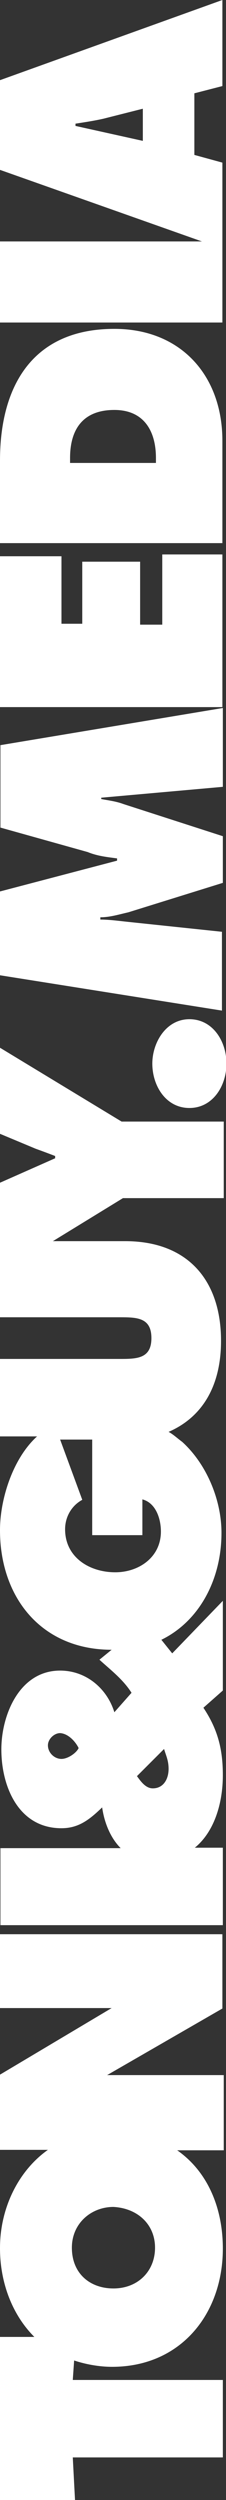 <?xml version="1.0" encoding="utf-8"?>
<!-- Generator: Adobe Illustrator 18.1.1, SVG Export Plug-In . SVG Version: 6.00 Build 0)  -->
<!DOCTYPE svg PUBLIC "-//W3C//DTD SVG 1.1//EN" "http://www.w3.org/Graphics/SVG/1.1/DTD/svg11.dtd">
<svg version="1.1" id="Layer_1" xmlns="http://www.w3.org/2000/svg" xmlns:xlink="http://www.w3.org/1999/xlink" x="0px" y="0px"
	 viewBox="375.1 -251 50 551.9" enable-background="new 375.1 -251 50 551.9" xml:space="preserve">
<rect x="375.1" y="-251" width="50" height="551.9" fill="#333333" stroke="none"/>
<g>
	<path fill="#FFFFFF" d="M375.1-0.7l7.9,3.3c1.4,0.5,3,1.1,4.3,1.6v0.5l-12.2,5.4v12.5v7.1v10.1h26.4c3.8,0,7.1,0,7.1,4.6
		s-3.3,4.6-7.1,4.6h-26.4v17.1h8.2c-5.4,4.9-8.2,13.9-8.2,20.7c0,14.9,9.2,26.4,24.7,26.4l0,0l-2.7,2.2c2.4,2.2,5.2,4.3,7.1,7.3
		l-3.8,4.3c-1.6-5.2-6.2-9.2-12-9.2c-9,0-13,9.8-13,17.4c0,8.2,3.8,17.4,13.3,17.4c3.8,0,6.2-1.9,9-4.6c0.5,3.5,1.9,6.8,4.1,9h-26.6
		V174h49.2l0-17.1h-6.2c4.3-3.5,6.2-9.8,6.2-16c0-5.7-1.1-10.1-4.3-14.9l4.3-3.8v-19.8L413.2,114l-2.4-3
		c8.4-4.1,13.3-13.3,13.3-23.6c0-7.3-3.3-15.2-8.7-20.1c-1.1-0.8-1.9-1.6-3-2.2C420,61.8,424,54.8,424,45c0-13.3-7.3-22-21.2-22h-16
		l15.5-9.5h22.3V-3.4H402l-26.9-16.3V-0.7z M412.4,139.5c0,2.2-1.1,4.3-3.5,4.3c-1.6,0-2.7-1.6-3.5-2.7l6-6
		C411.8,136.5,412.4,137.6,412.4,139.5 M392.5,134.9c-0.5,1.1-2.4,2.4-3.8,2.4c-1.6,0-3-1.4-3-3c0-1.4,1.4-2.7,2.7-2.7
		C390.1,131.7,391.7,133.3,392.5,134.9 M395.5,87.9h11.1V80c3,0.8,4.1,4.3,4.1,7.1c0,5.7-4.9,9-10.1,9c-5.7,0-11.1-3.3-11.1-9.5
		c0-2.7,1.4-5.2,3.8-6.5l-4.9-13.3h7.1C395.5,66.7,395.5,87.9,395.5,87.9z"/>
	<path fill="#FFFFFF" d="M409.4,245.2c0,5.2-3.8,9-9.2,9c-5.2,0-9.2-3.3-9.2-9c0-5.4,4.3-9,9.2-9
		C405.6,236.5,409.4,240.1,409.4,245.2 M375.1,187.4v4.9h14.1h10.6l-24.7,14.7v16.6h10.6c-6.5,4.6-10.6,12.8-10.6,21.7
		c0,7.6,2.7,14.7,7.6,19.6h-7.6V301h16.6l-0.5-9.5h33.2v-17.1h-33.2l0.3-4.3c2.4,0.8,5.4,1.4,8.4,1.4c15.2,0,24.5-11.7,24.5-26.1
		c0-9.2-3.5-17.1-10.1-21.7h10.3v-8.2v-8.4l0,0h-25.8l25.5-14.7V176h-49.2L375.1,187.4z"/>
	<g>
		<path fill="#FFFFFF" d="M417-26c5.2,0,8.2,4.9,8.2,9.8c0,4.9-3,9.8-8.2,9.8c-5.2,0-8.2-4.9-8.2-9.8C408.8-20.8,411.8-26,417-26z"
			/>
		<path fill="#FFFFFF" d="M375.1-35.7v-18.5L401-61v-0.5c-2.2-0.3-4.3-0.5-6.5-1.4l-19.3-5.4v-18.2l49.2-8.2v17.4l-26.9,2.4v0.3
			c1.6,0.3,3.3,0.5,4.9,1.1l22,7.1v10.3l-20.9,6.5c-2.2,0.5-4.1,1.1-6.2,1.1v0.5c1.9,0,4.1,0.3,6,0.5l20.9,2.2l0,17.4L375.1-35.7z"
			/>
		<path fill="#FFFFFF" d="M375.1-95l0-33.2h13.6v14.9h4.6V-127h12.8v13.9h4.9v-15.5h13.3l0,33.7H375.1z"/>
		<path fill="#FFFFFF" d="M375.1-131.1v-18.2c0-16.6,7.3-29.1,25.3-29.1c14.7,0,23.9,10.3,23.9,24.7v22.6H375.1z M409.6-148.8v-1.1
			c0-6-2.7-10.6-9.2-10.6c-6.8,0-9.8,4.1-9.8,10.6v1.1H409.6z"/>
		<path fill="#FFFFFF" d="M375.1-179.8v-17.9h49.2v17.9H375.1z"/>
		<path fill="#FFFFFF" d="M424.3-215.1v19l-49.2-17.4v-19.8l49.2-17.7v19l-6.2,1.6v13.6L424.3-215.1z M406.7-227l-8.7,2.2
			c-2.2,0.5-4.3,0.8-6.2,1.1v0.5l14.9,3.3V-227z"/>
	</g>
</g>
</svg>
